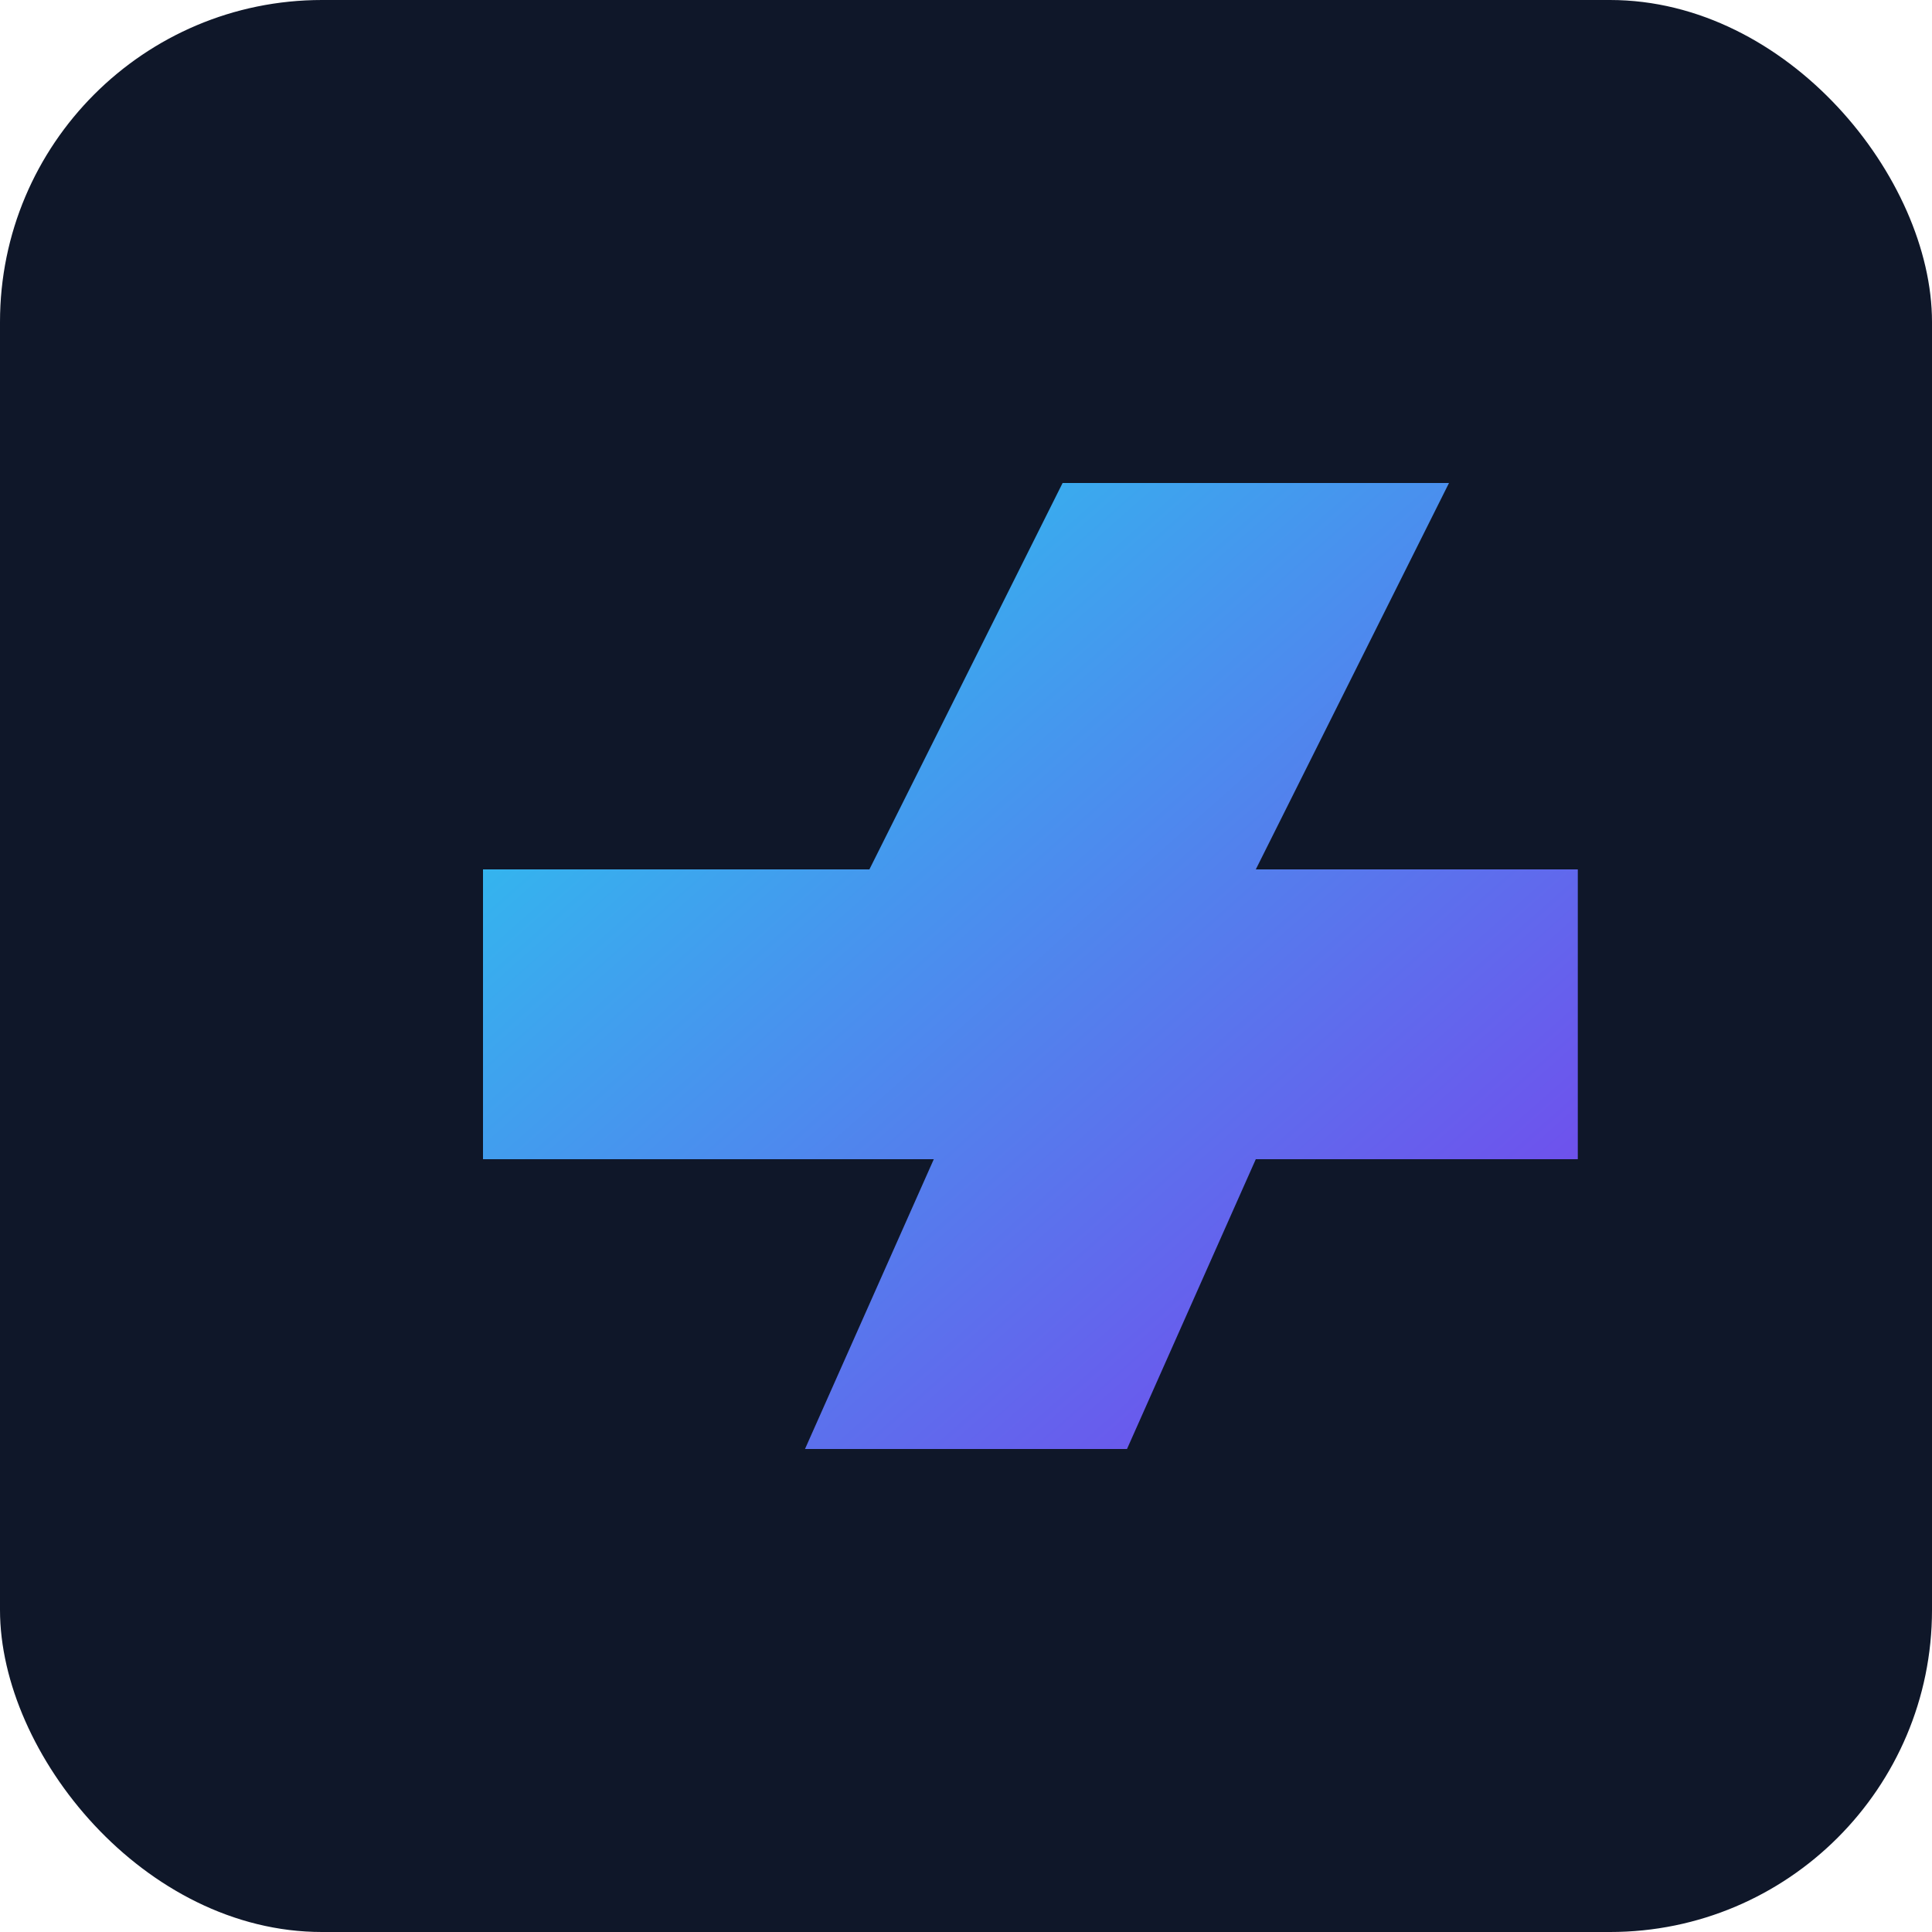 <svg xmlns="http://www.w3.org/2000/svg" viewBox="0 0 120 120">
  <defs>
    <linearGradient id="g" x1="0%" y1="0%" x2="100%" y2="100%">
      <stop offset="0%" stop-color="#22d3ee"/>
      <stop offset="100%" stop-color="#7c3aed"/>
    </linearGradient>
  </defs>
  <rect width="120" height="120" rx="20" fill="#0f1729"/>
  <path d="M90 30H66L54 54H30v18h28l-8 18h20l8-18h20V54H78l12-24z" fill="url(#g)"/>
</svg>
